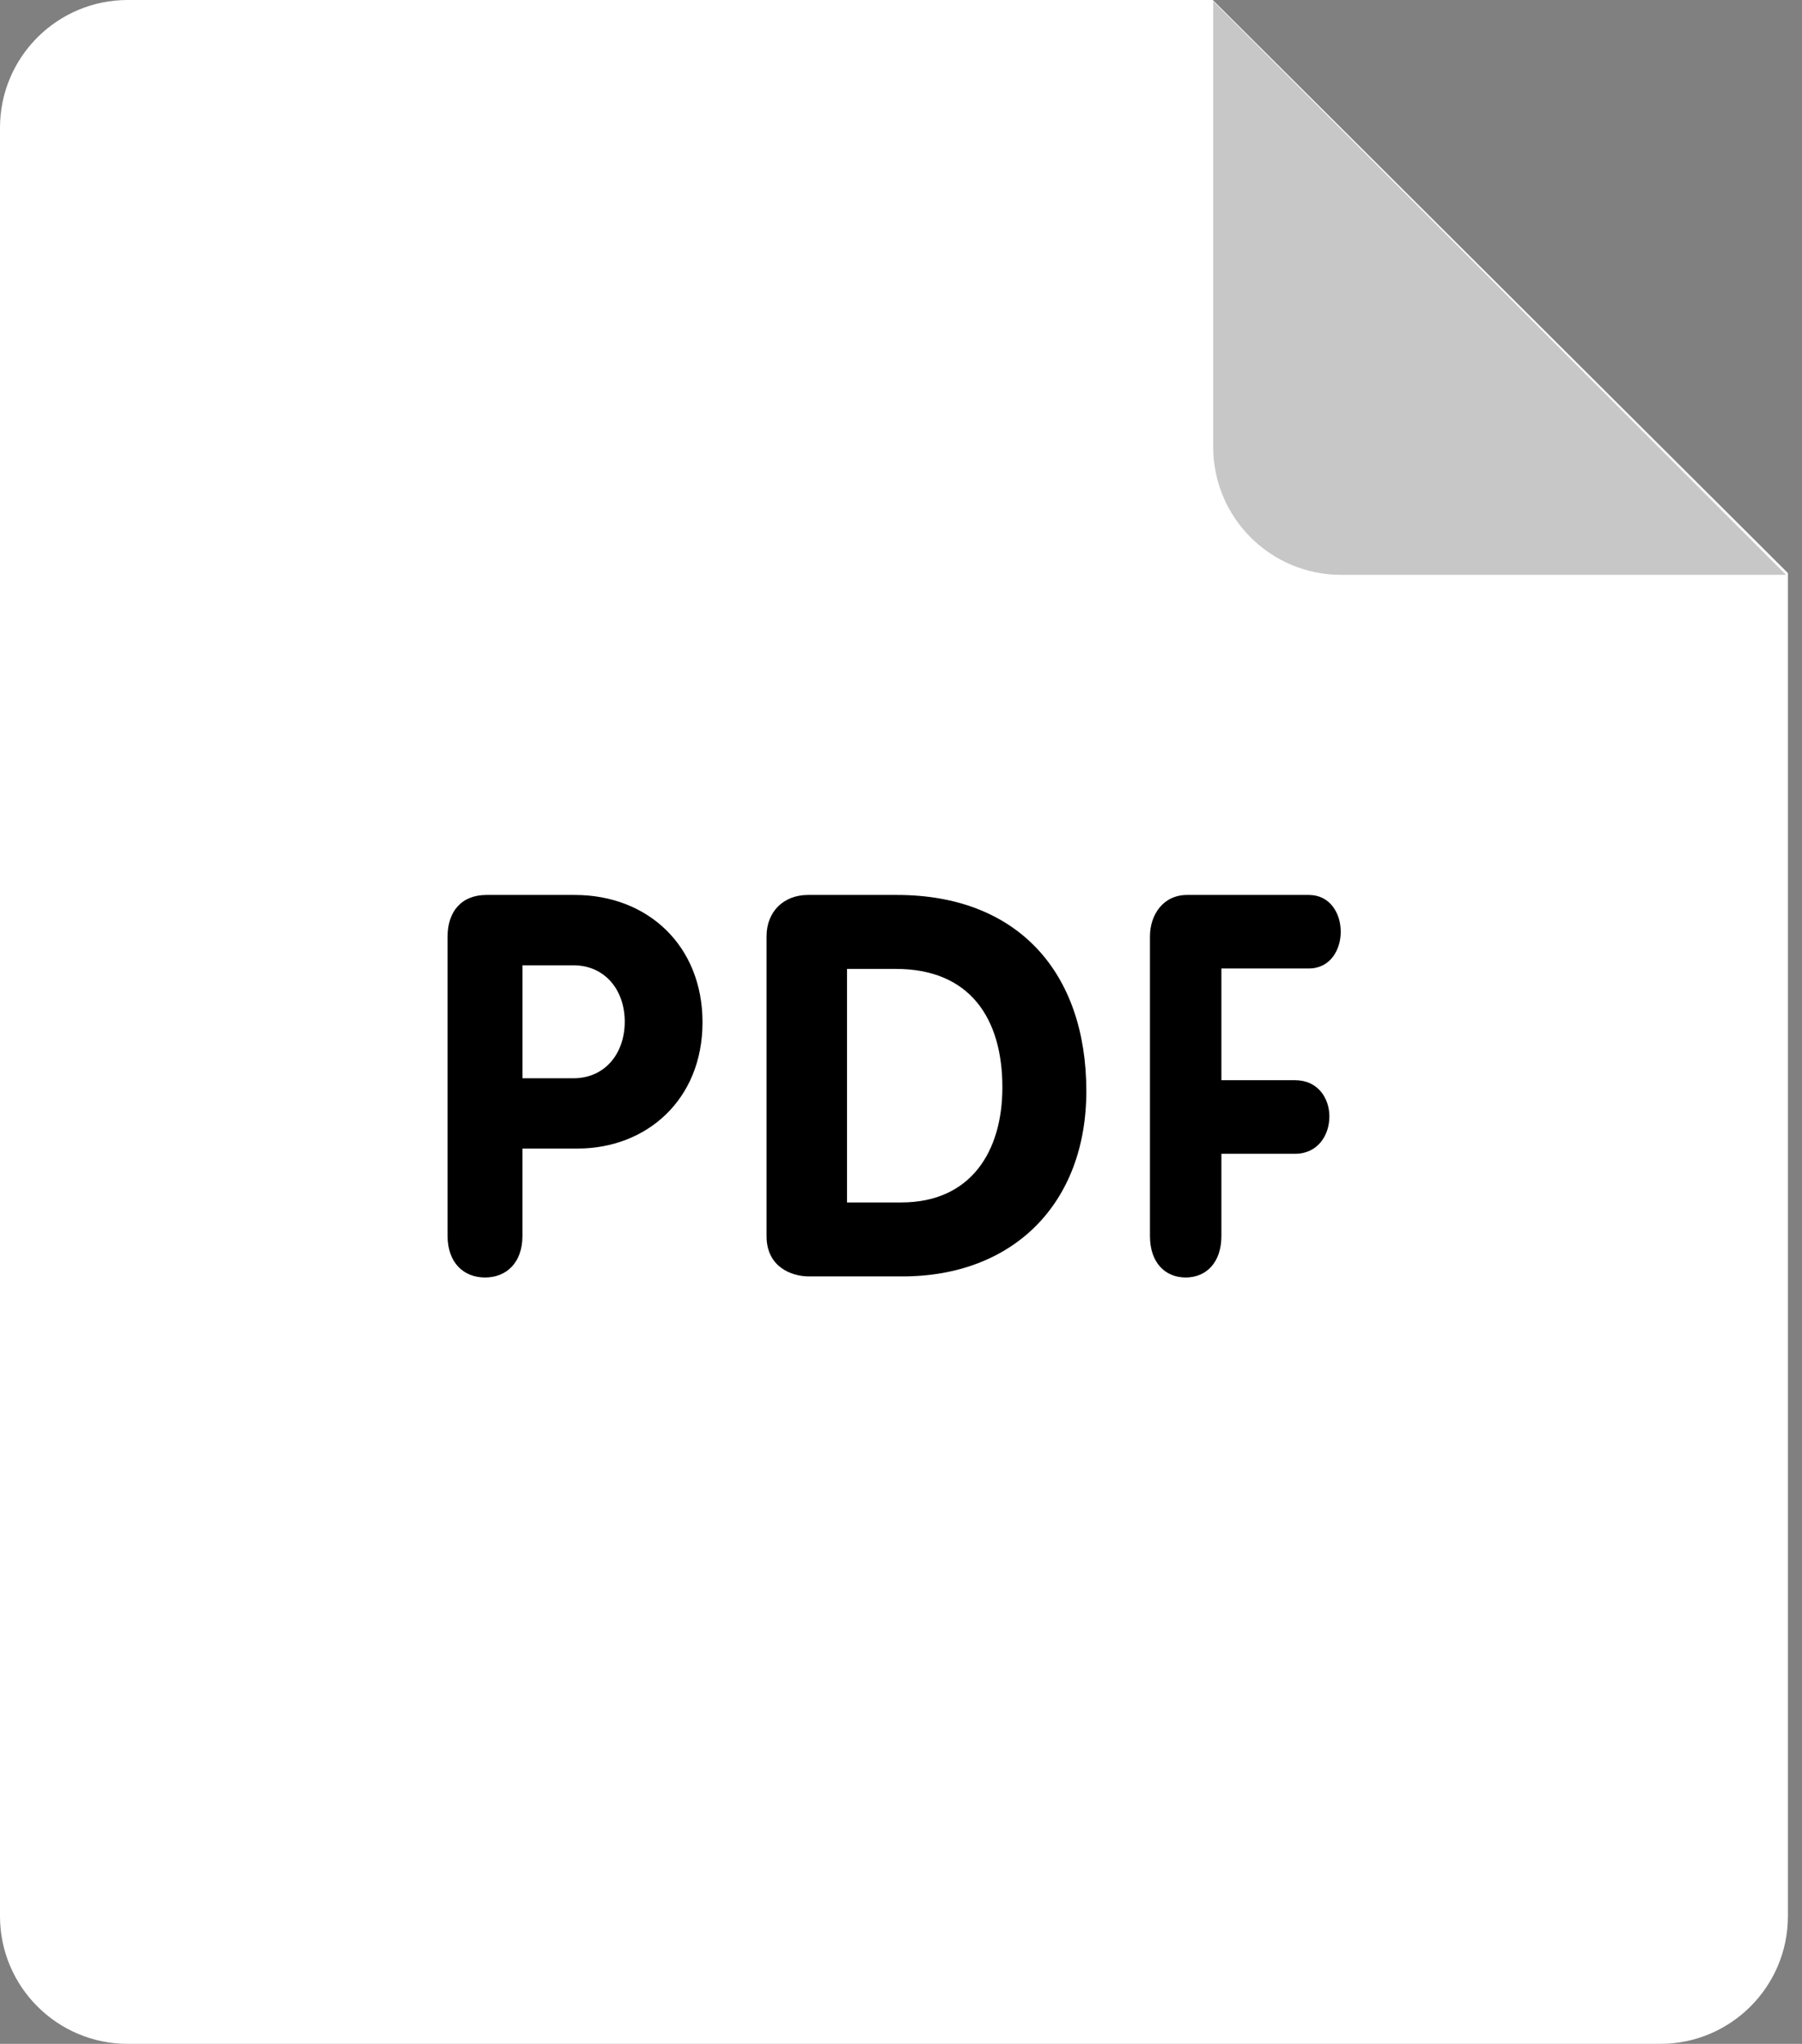 <svg width="112" height="127" viewBox="0 0 112 127" fill="none" xmlns="http://www.w3.org/2000/svg">
<rect x="0" y="0" width="112" height="127" fill="#808080" stroke="none"/>
<path d="M7.937 0H75.378L111.125 35.608V119.063C111.125 123.448 107.569 127 103.187 127H7.937C3.556 127 0 123.448 0 119.063V7.937C0 3.552 3.556 0 7.937 0Z" fill="white"/>
<path d="M111.01 35.718H83.344C78.962 35.718 75.406 32.163 75.406 27.781V0.079L111.01 35.718Z" fill="#C7C7C7"/>
<path d="M81.351 60.178C82.68 60.178 83.331 59.02 83.331 57.896C83.331 56.733 82.653 55.61 81.351 55.61H73.778C72.298 55.61 71.473 56.837 71.473 58.19V76.799C71.473 78.458 72.417 79.379 73.695 79.379C74.965 79.379 75.914 78.458 75.914 76.799V71.692H80.494C81.915 71.692 82.625 70.529 82.625 69.374C82.625 68.243 81.915 67.12 80.494 67.12H75.914V60.178C75.914 60.178 81.351 60.178 81.351 60.178ZM55.756 55.61H50.216C48.712 55.61 47.644 56.642 47.644 58.174V76.815C47.644 78.716 49.18 79.312 50.279 79.312H56.093C62.975 79.312 67.519 74.784 67.519 67.794C67.516 60.405 63.237 55.61 55.756 55.61ZM56.022 74.716H52.645V60.206H55.689C60.297 60.206 62.301 63.298 62.301 67.564C62.301 71.557 60.332 74.716 56.022 74.716ZM35.726 55.61H30.237C28.686 55.61 27.82 56.634 27.82 58.19V76.799C27.82 78.458 28.812 79.379 30.146 79.379C31.479 79.379 32.471 78.458 32.471 76.799V71.366H35.912C40.159 71.366 43.663 68.358 43.663 63.52C43.663 58.785 40.282 55.61 35.726 55.61ZM35.635 67.001H32.472V59.98H35.635C37.588 59.98 38.83 61.504 38.83 63.492C38.826 65.477 37.588 67.001 35.635 67.001Z" fill="black"/>
</svg>
